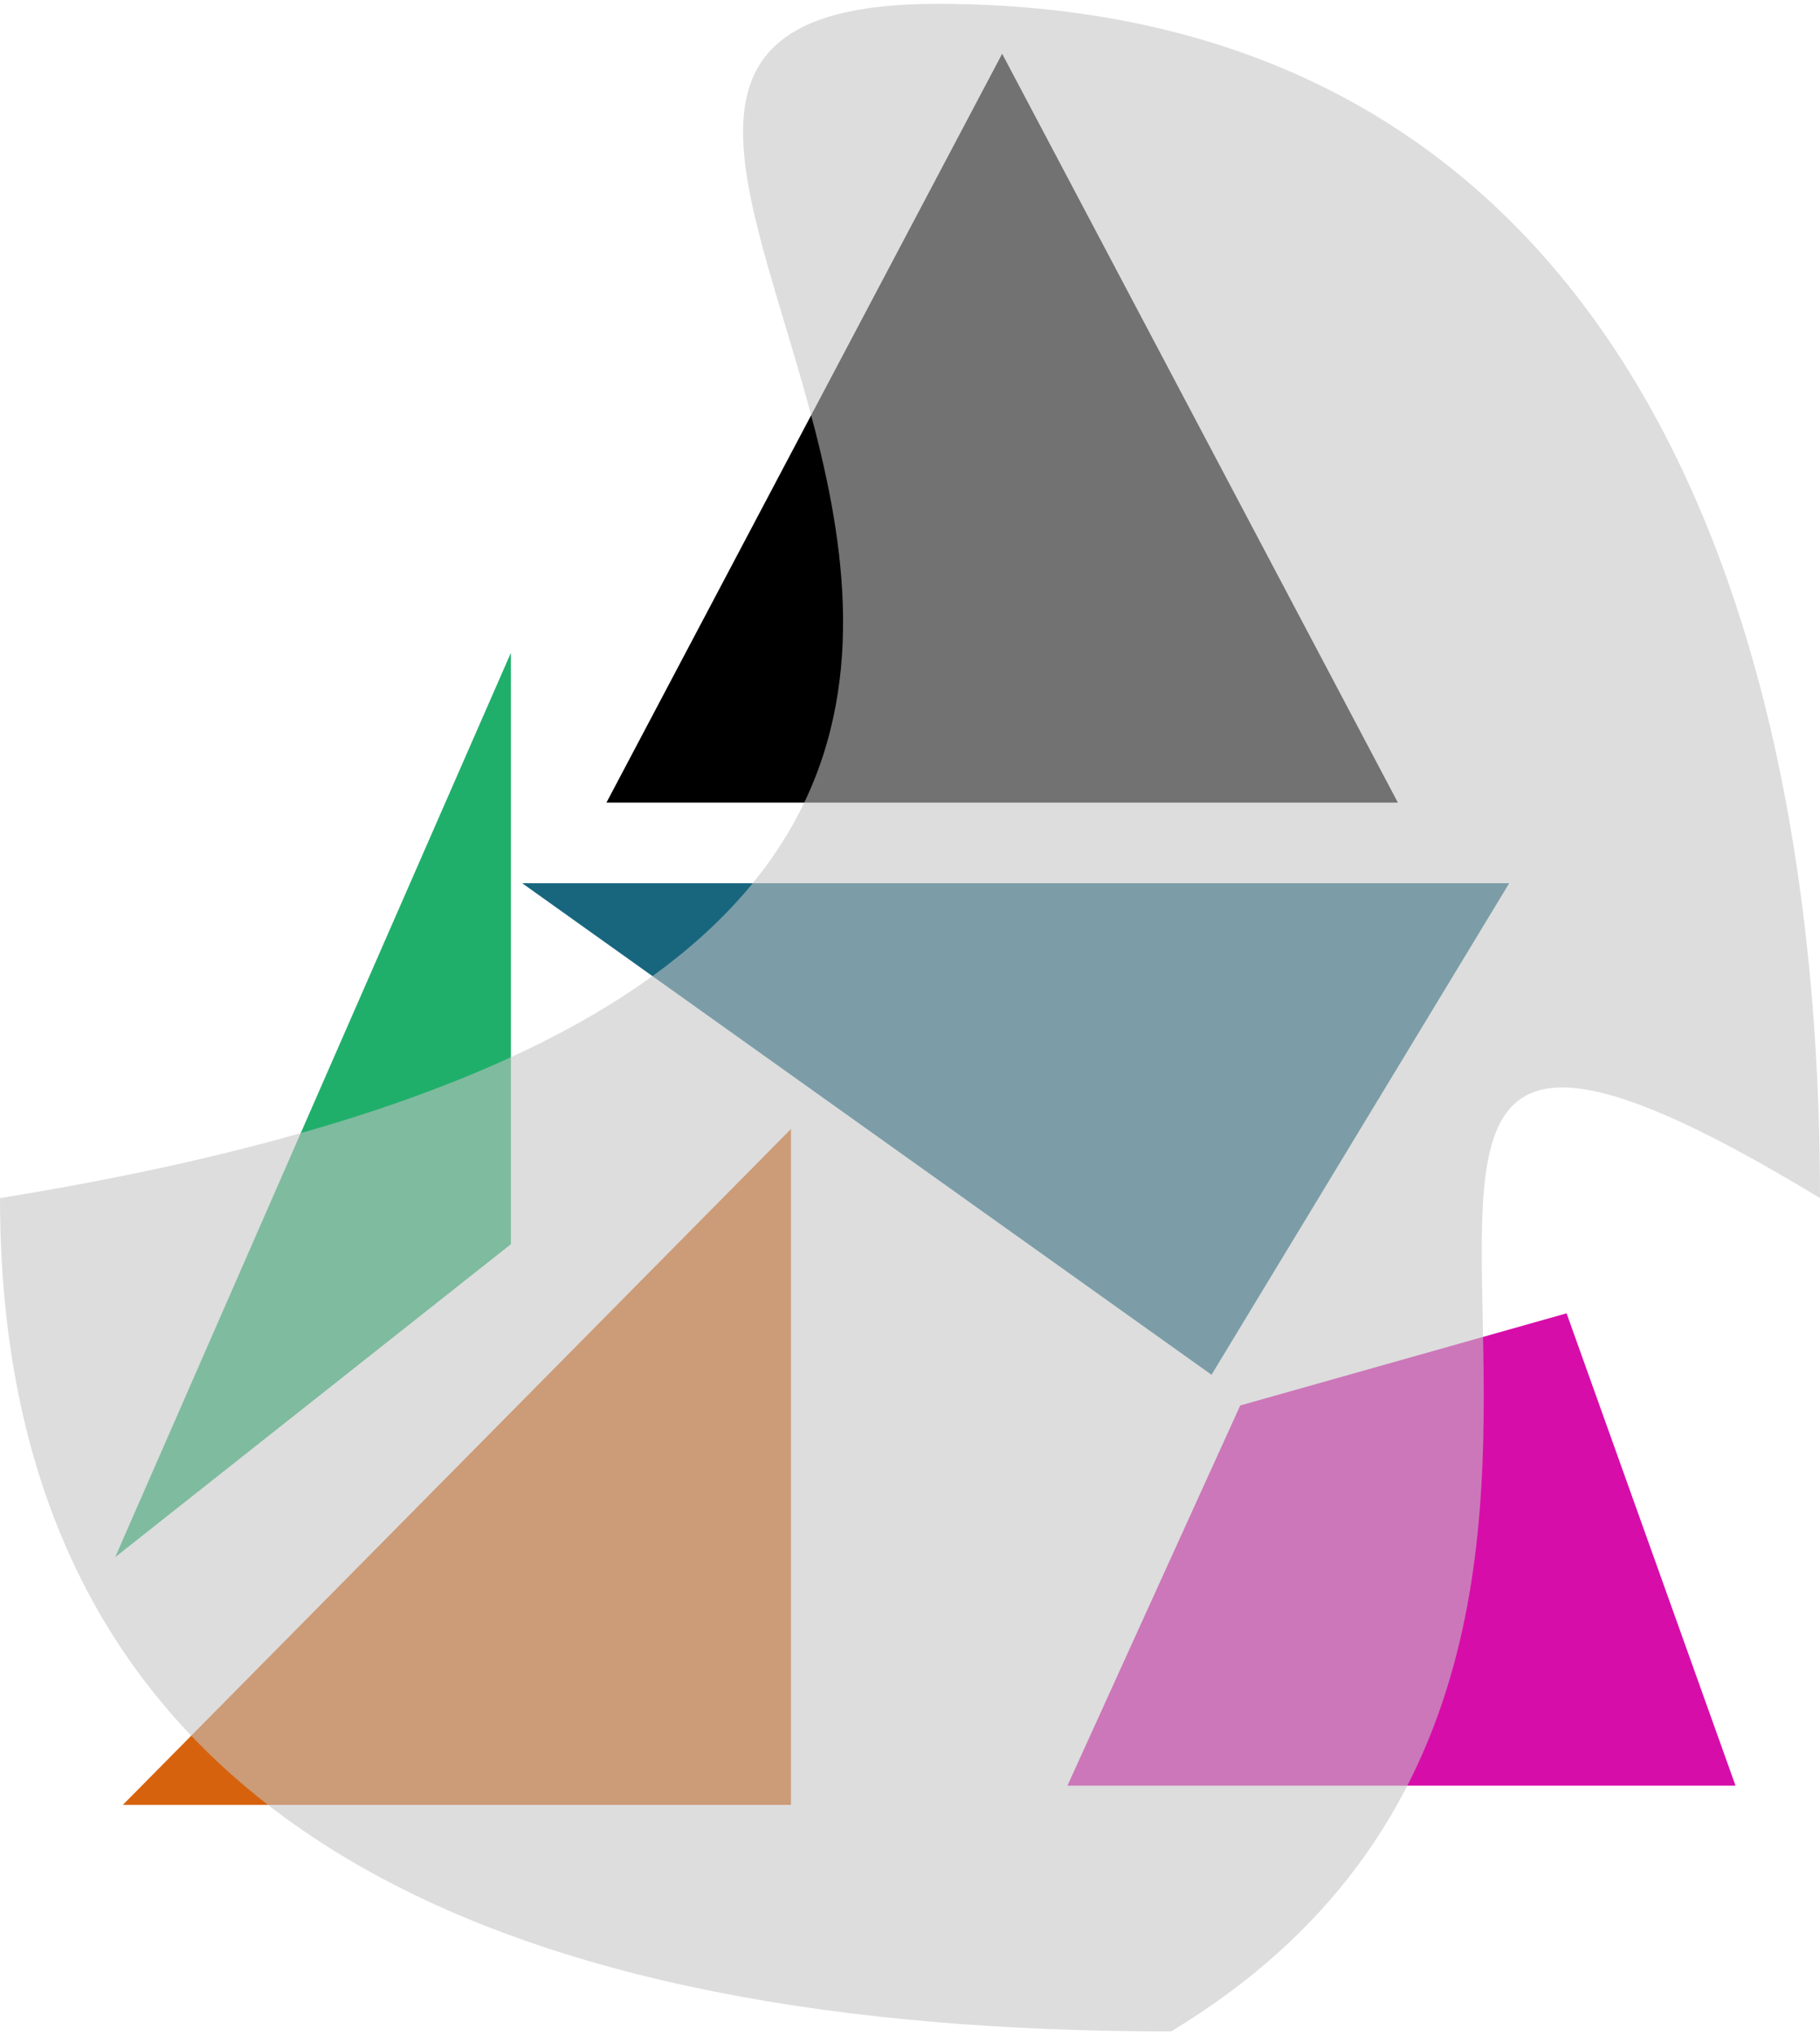 <svg width="237" height="265" viewBox="0 0 237 265" fill="none" xmlns="http://www.w3.org/2000/svg">
<g filter="url(#filter0_d)">
<path d="M130.5 3L182.029 100.5H78.972L130.5 3Z" fill="black"/>
<path d="M196.529 111L157.764 175L68 111H196.529Z" fill="#18667E"/>
<path d="M66.528 81L66.529 158L15 198.75L66.528 81Z" fill="#20AF6B"/>
<path d="M103 143L103 231H16L103 143Z" fill="#D7620D"/>
<path d="M204 167L226 228.5H139L161.5 179L204 167Z" fill="#D70DAA"/>
</g>
<path d="M237 156C148 102 237 213.5 152.5 264.5C68 264.5 0 239.671 0 156C210.5 122 37.5 0.5 122 0.5C206.5 0.5 237 72.329 237 156Z" fill="#C4C4C4" fill-opacity="0.58"/>
<defs>
<filter id="filter0_d" x="11" y="3" width="219" height="236" filterUnits="userSpaceOnUse" color-interpolation-filters="sRGB">
<feFlood flood-opacity="0" result="BackgroundImageFix"/>
<feColorMatrix in="SourceAlpha" type="matrix" values="0 0 0 0 0 0 0 0 0 0 0 0 0 0 0 0 0 0 127 0"/>
<feOffset dy="4"/>
<feGaussianBlur stdDeviation="2"/>
<feColorMatrix type="matrix" values="0 0 0 0 0 0 0 0 0 0 0 0 0 0 0 0 0 0 0.25 0"/>
<feBlend mode="normal" in2="BackgroundImageFix" result="effect1_dropShadow"/>
<feBlend mode="normal" in="SourceGraphic" in2="effect1_dropShadow" result="shape"/>
</filter>
</defs>
</svg>
